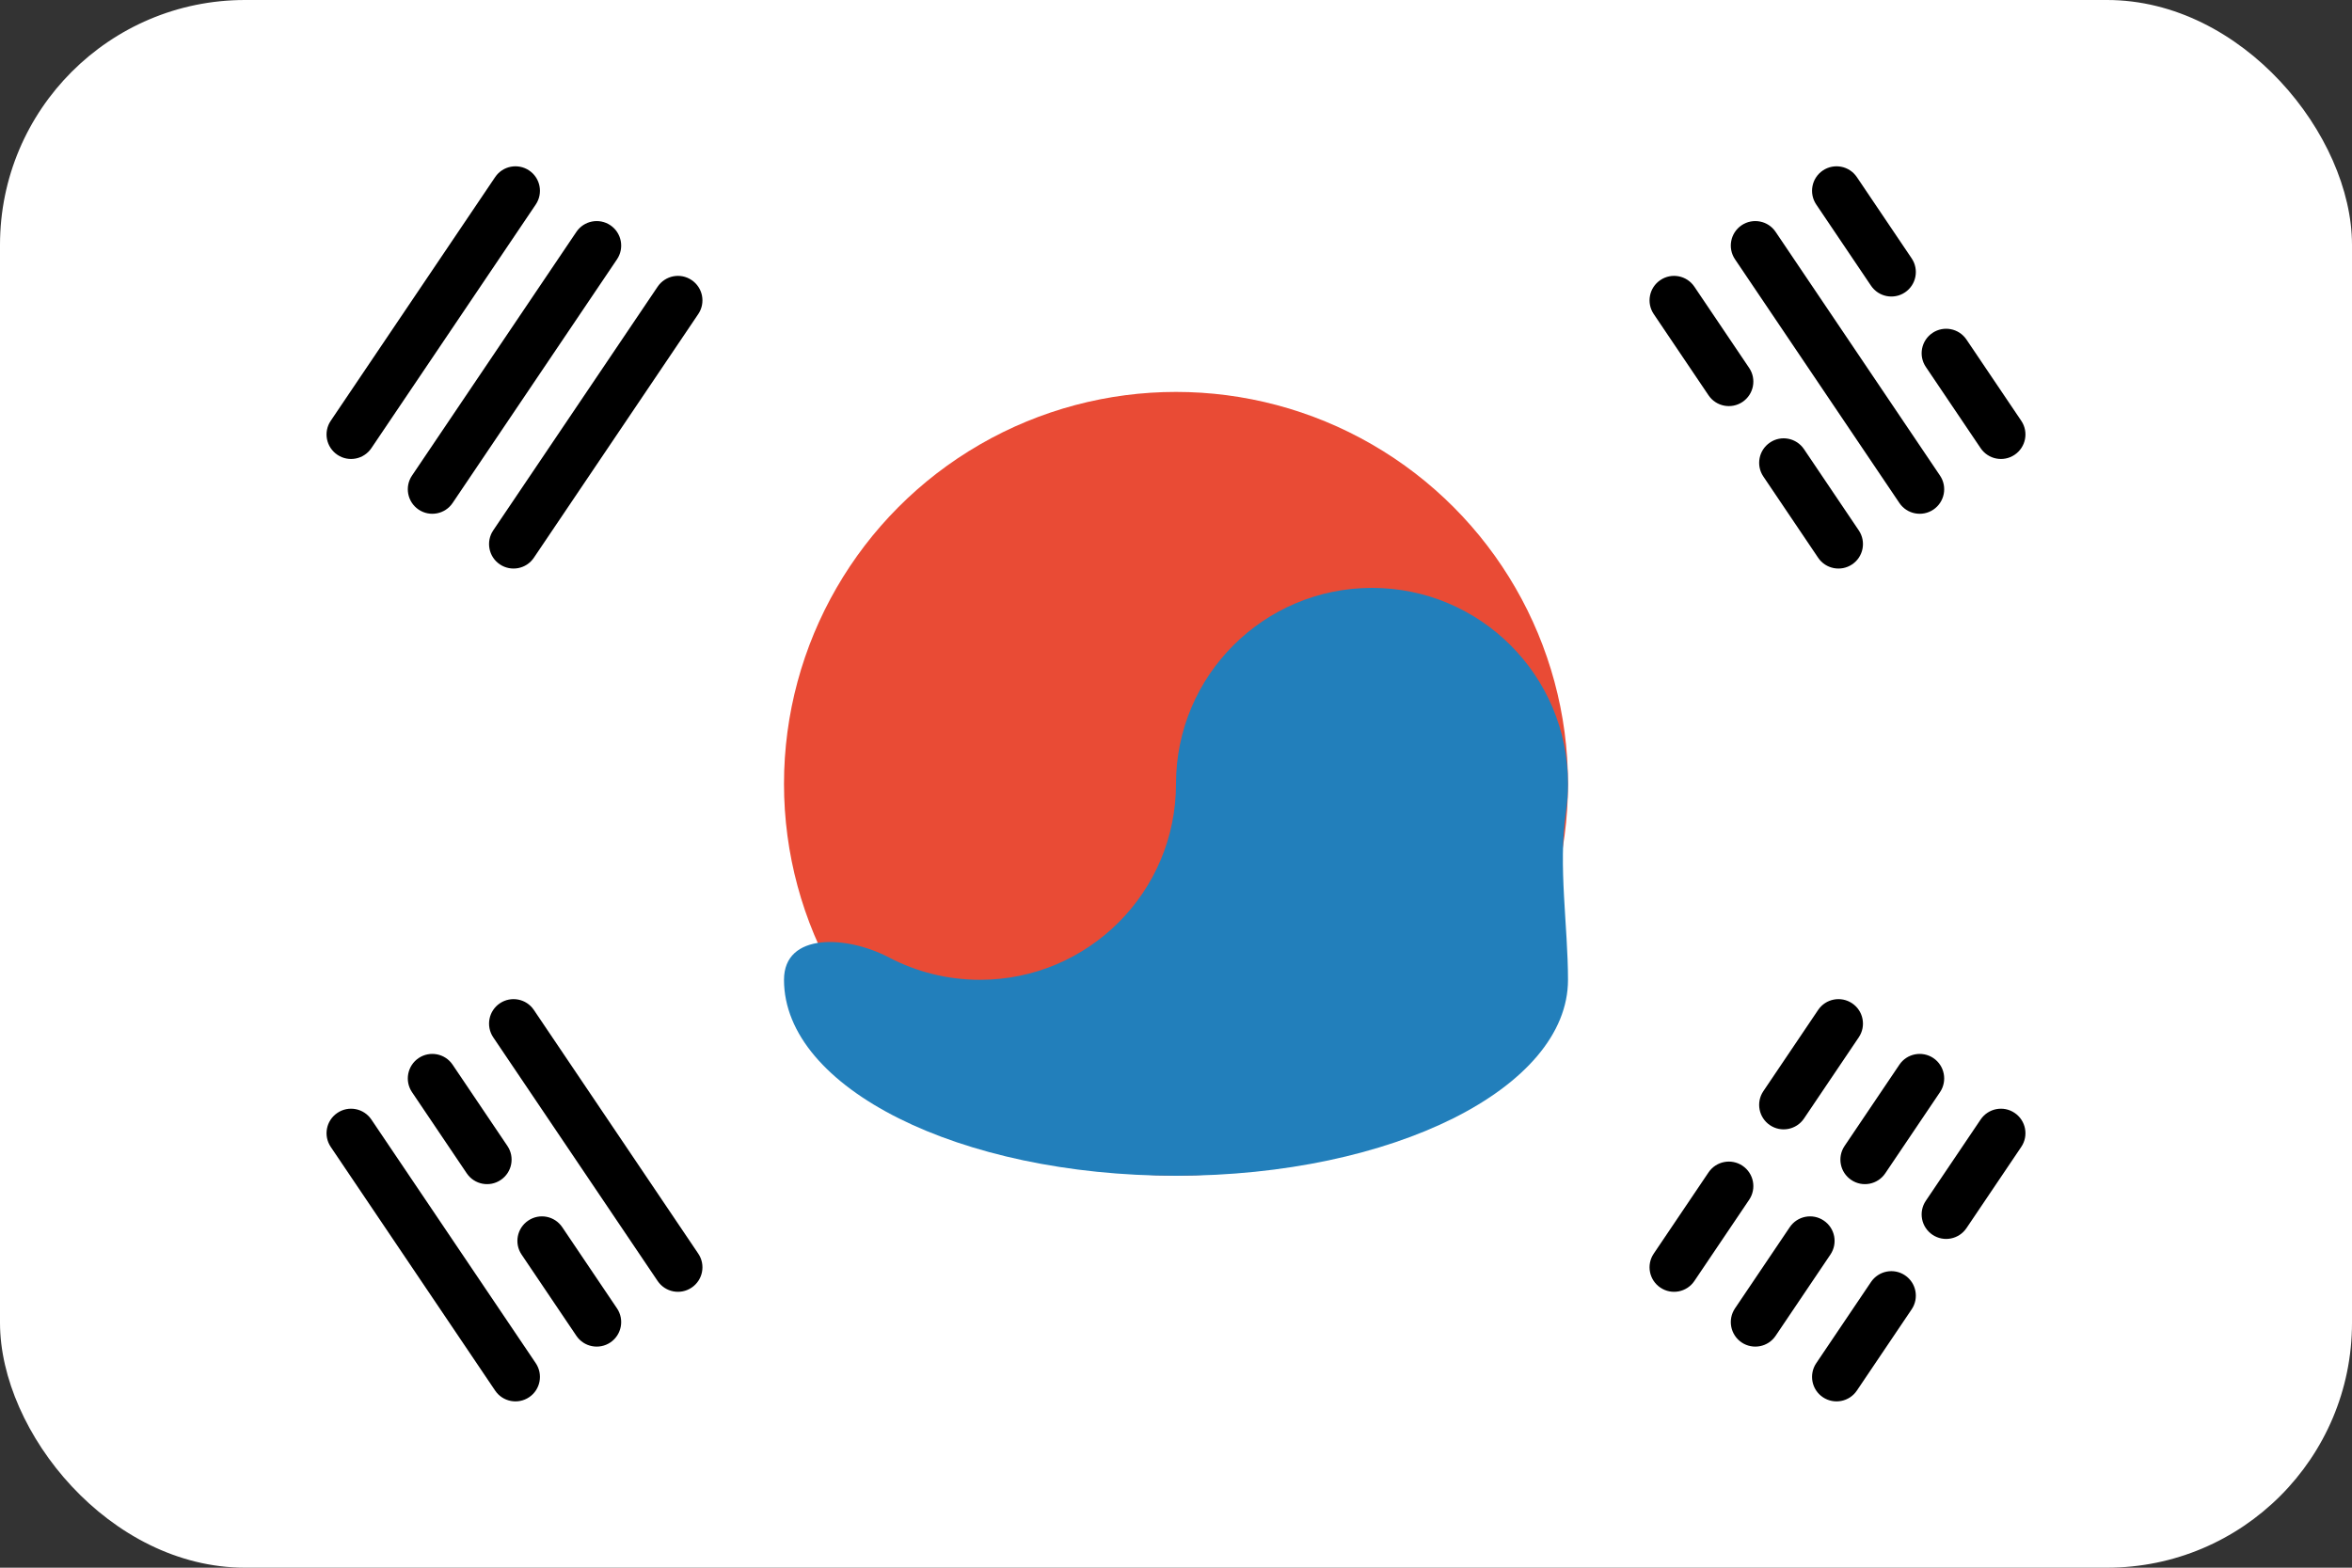 <svg width="48" height="32" viewBox="0 0 48 32" fill="none" xmlns="http://www.w3.org/2000/svg">
<rect x="0" y="0" width="48" height="32" fill="#333333" stroke="none"/>
<rect width="48" height="32" rx="5" fill="white"/>
<path fill-rule="evenodd" clip-rule="evenodd" d="M6.885 9.283C6.656 9.129 6.595 8.818 6.75 8.589L10.105 3.615C10.259 3.386 10.57 3.326 10.799 3.48V3.48C11.028 3.634 11.088 3.945 10.934 4.174L7.579 9.148C7.424 9.377 7.114 9.438 6.885 9.283V9.283ZM8.543 10.402C8.314 10.247 8.254 9.936 8.408 9.708L11.763 4.733C11.918 4.504 12.228 4.444 12.457 4.598V4.598C12.686 4.753 12.746 5.064 12.592 5.293L9.237 10.267C9.083 10.496 8.772 10.556 8.543 10.402V10.402ZM14.115 5.717C13.886 5.562 13.576 5.623 13.421 5.852L10.066 10.826C9.912 11.055 9.972 11.366 10.201 11.52V11.52C10.43 11.674 10.741 11.614 10.895 11.385L14.25 6.411C14.405 6.182 14.344 5.871 14.115 5.717V5.717Z" fill="black"/>
<path fill-rule="evenodd" clip-rule="evenodd" d="M14.115 26.283C14.344 26.129 14.405 25.818 14.25 25.589L10.895 20.615C10.741 20.386 10.43 20.326 10.201 20.48V20.48C9.972 20.634 9.912 20.945 10.066 21.174L13.421 26.148C13.576 26.377 13.886 26.438 14.115 26.283V26.283ZM10.22 24.085C10.449 23.931 10.51 23.62 10.355 23.391L9.237 21.733C9.083 21.504 8.772 21.444 8.543 21.598V21.598C8.314 21.753 8.254 22.064 8.408 22.293L9.526 23.951C9.681 24.18 9.992 24.24 10.22 24.085V24.085ZM10.78 24.915C11.009 24.76 11.319 24.82 11.474 25.049L12.592 26.707C12.746 26.936 12.686 27.247 12.457 27.402V27.402C12.228 27.556 11.918 27.496 11.763 27.267L10.645 25.609C10.49 25.38 10.551 25.069 10.78 24.915V24.915ZM10.799 28.52C11.028 28.366 11.088 28.055 10.934 27.826L7.579 22.852C7.424 22.623 7.114 22.562 6.885 22.717V22.717C6.656 22.871 6.595 23.182 6.75 23.411L10.105 28.385C10.259 28.614 10.57 28.674 10.799 28.52V28.52Z" fill="black"/>
<path fill-rule="evenodd" clip-rule="evenodd" d="M37.201 3.48C37.43 3.326 37.741 3.386 37.895 3.615L39.013 5.273C39.168 5.502 39.107 5.813 38.879 5.967V5.967C38.65 6.122 38.339 6.061 38.184 5.832L37.066 4.174C36.912 3.945 36.972 3.634 37.201 3.48V3.48ZM39.438 6.796C39.667 6.642 39.977 6.702 40.132 6.931L41.25 8.589C41.405 8.818 41.344 9.129 41.115 9.283V9.283C40.886 9.438 40.576 9.377 40.421 9.148L39.303 7.49C39.148 7.261 39.209 6.951 39.438 6.796V6.796ZM39.457 10.402C39.686 10.247 39.746 9.936 39.592 9.708L36.237 4.733C36.083 4.504 35.772 4.444 35.543 4.598V4.598C35.314 4.753 35.254 5.064 35.408 5.292L38.763 10.267C38.917 10.496 39.228 10.556 39.457 10.402V10.402ZM33.885 5.717C34.114 5.562 34.425 5.623 34.579 5.852L35.697 7.51C35.852 7.739 35.791 8.049 35.562 8.204V8.204C35.333 8.358 35.023 8.298 34.868 8.069L33.75 6.411C33.595 6.182 33.656 5.871 33.885 5.717V5.717ZM37.799 11.52C38.028 11.366 38.089 11.055 37.934 10.826L36.816 9.168C36.661 8.939 36.35 8.878 36.122 9.033V9.033C35.893 9.187 35.832 9.498 35.987 9.727L37.105 11.385C37.259 11.614 37.57 11.674 37.799 11.52V11.52Z" fill="black"/>
<path fill-rule="evenodd" clip-rule="evenodd" d="M35.562 23.796C35.333 23.642 35.023 23.702 34.868 23.931L33.75 25.589C33.595 25.818 33.656 26.129 33.885 26.283V26.283C34.114 26.438 34.425 26.377 34.579 26.148L35.697 24.49C35.852 24.261 35.791 23.951 35.562 23.796V23.796ZM37.799 20.48C37.57 20.326 37.259 20.386 37.105 20.615L35.987 22.273C35.832 22.502 35.893 22.813 36.121 22.967V22.967C36.35 23.122 36.661 23.061 36.816 22.832L37.934 21.174C38.089 20.945 38.028 20.634 37.799 20.48V20.48ZM35.543 27.402C35.314 27.247 35.254 26.936 35.408 26.707L36.526 25.049C36.681 24.82 36.992 24.76 37.22 24.915V24.915C37.449 25.069 37.51 25.38 37.355 25.609L36.237 27.267C36.083 27.496 35.772 27.556 35.543 27.402V27.402ZM39.457 21.598C39.228 21.444 38.917 21.504 38.763 21.733L37.645 23.391C37.49 23.62 37.551 23.931 37.78 24.085V24.085C38.008 24.24 38.319 24.18 38.474 23.951L39.592 22.293C39.746 22.064 39.686 21.753 39.457 21.598V21.598ZM37.201 28.52C36.972 28.366 36.912 28.055 37.066 27.826L38.184 26.168C38.339 25.939 38.65 25.878 38.879 26.033V26.033C39.107 26.187 39.168 26.498 39.013 26.727L37.895 28.385C37.741 28.614 37.43 28.674 37.201 28.52V28.52ZM41.115 22.717C40.886 22.562 40.576 22.623 40.421 22.852L39.303 24.51C39.148 24.739 39.209 25.049 39.438 25.204V25.204C39.667 25.358 39.977 25.298 40.132 25.069L41.25 23.411C41.405 23.182 41.344 22.871 41.115 22.717V22.717Z" fill="black"/>
<circle cx="24" cy="16" r="8" fill="#E94B35"/>
<path fill-rule="evenodd" clip-rule="evenodd" d="M32 20C32 18.904 31.797 17.672 31.957 16.588C31.985 16.396 32 16.2 32 16C32 13.791 30.209 12 28 12C25.791 12 24 13.791 24 16C24 18.209 22.209 20 20 20C19.33 20 18.699 19.835 18.145 19.545C17.284 19.093 16 19.029 16 20V20C16 22.209 19.582 24 24 24C28.418 24 32 22.209 32 20V20Z" fill="#227FBB"/>
</svg>
